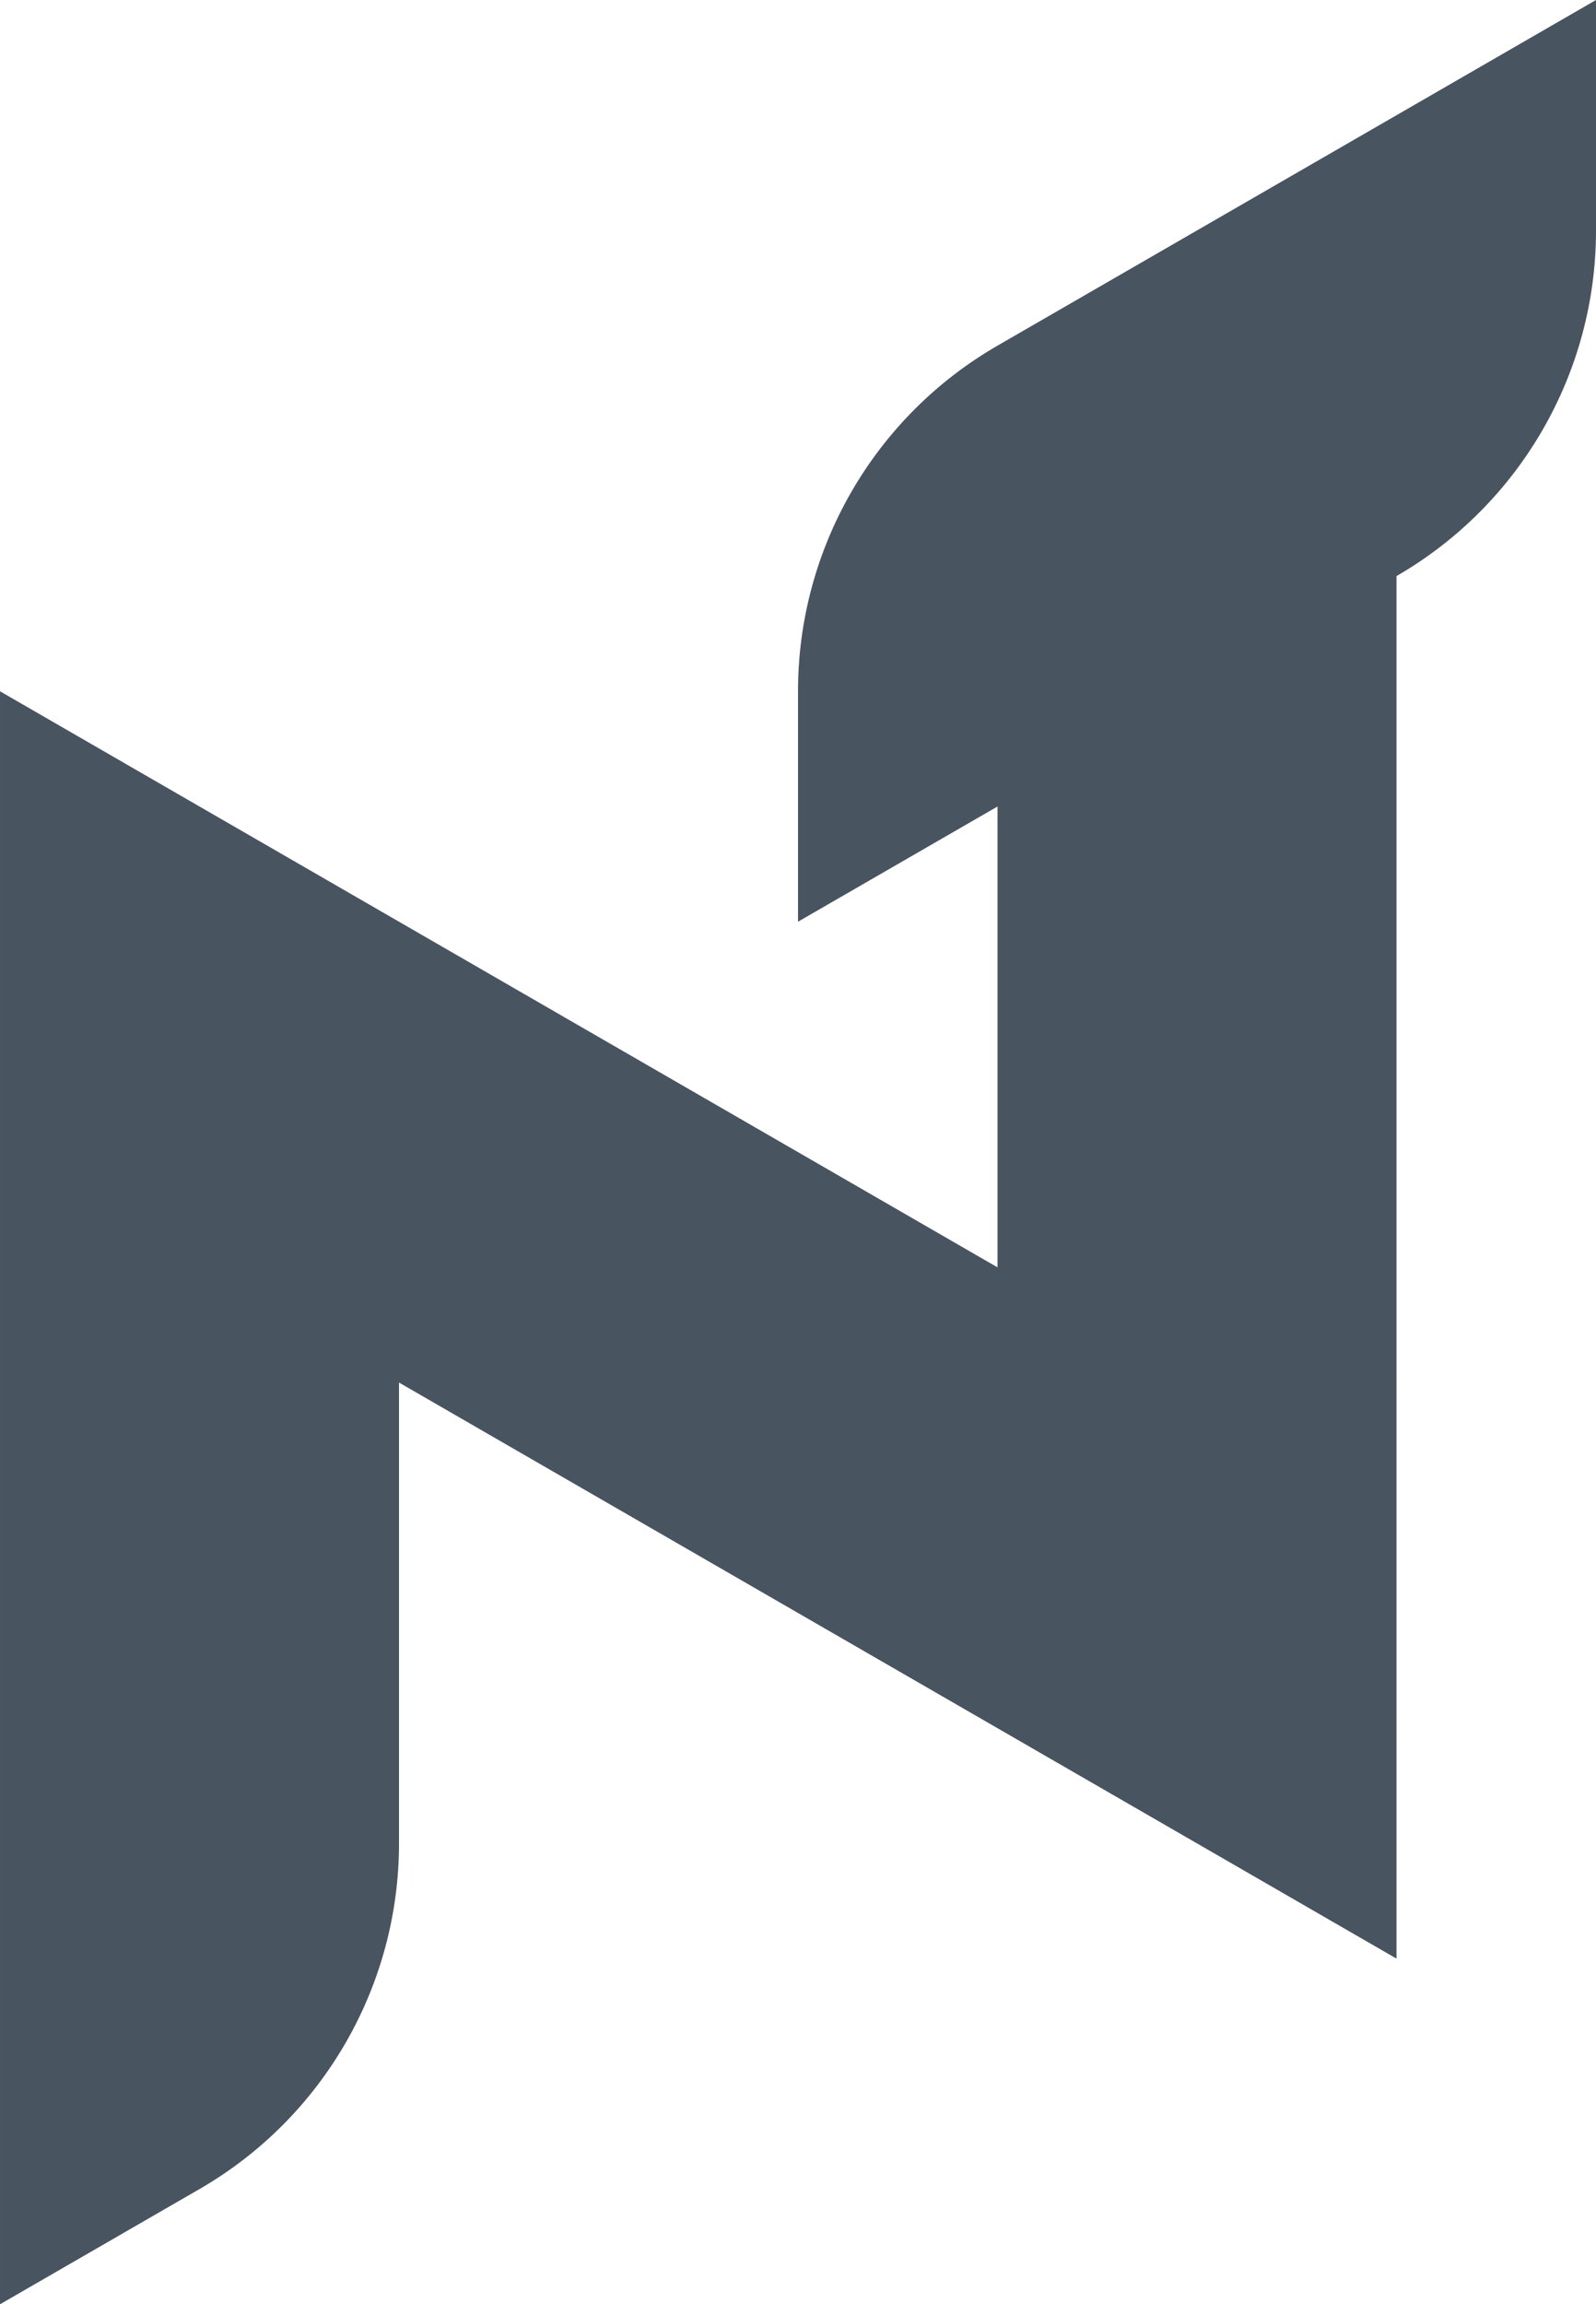 <?xml version="1.0" encoding="UTF-8" standalone="no"?>
<!-- Created with Inkscape (http://www.inkscape.org/) -->

<svg
   width="709.449"
   height="1024"
   viewBox="0 0 187.708 270.933"
   version="1.1"
   id="svg5"
   xml:space="preserve"
   xmlns="http://www.w3.org/2000/svg"
   xmlns:svg="http://www.w3.org/2000/svg"><defs
     id="defs2" /><g
     id="layer1"
     transform="translate(-1009.879)"><path
   id="path910-0-5"
   style="fill:#485460;fill-opacity:1;stroke-width:8.467;stroke-linecap:square"
   d="m 1197.588,0 -70.391,40.64 c -14.519,8.383 -23.463,23.874 -23.463,40.64 v 27.094 l 23.464,-13.547 v 54.187 l -70.391,-40.64 -46.927,-27.093 V 270.933 l 23.464,-13.547 c 14.519,-8.383 23.463,-23.875 23.463,-40.64 v -54.187 l 70.391,40.64 46.927,27.093 V 67.733 c 14.519,-8.383 23.463,-23.875 23.463,-40.64 z" />
                
            
                
            
                
            
            
        </g></svg>
